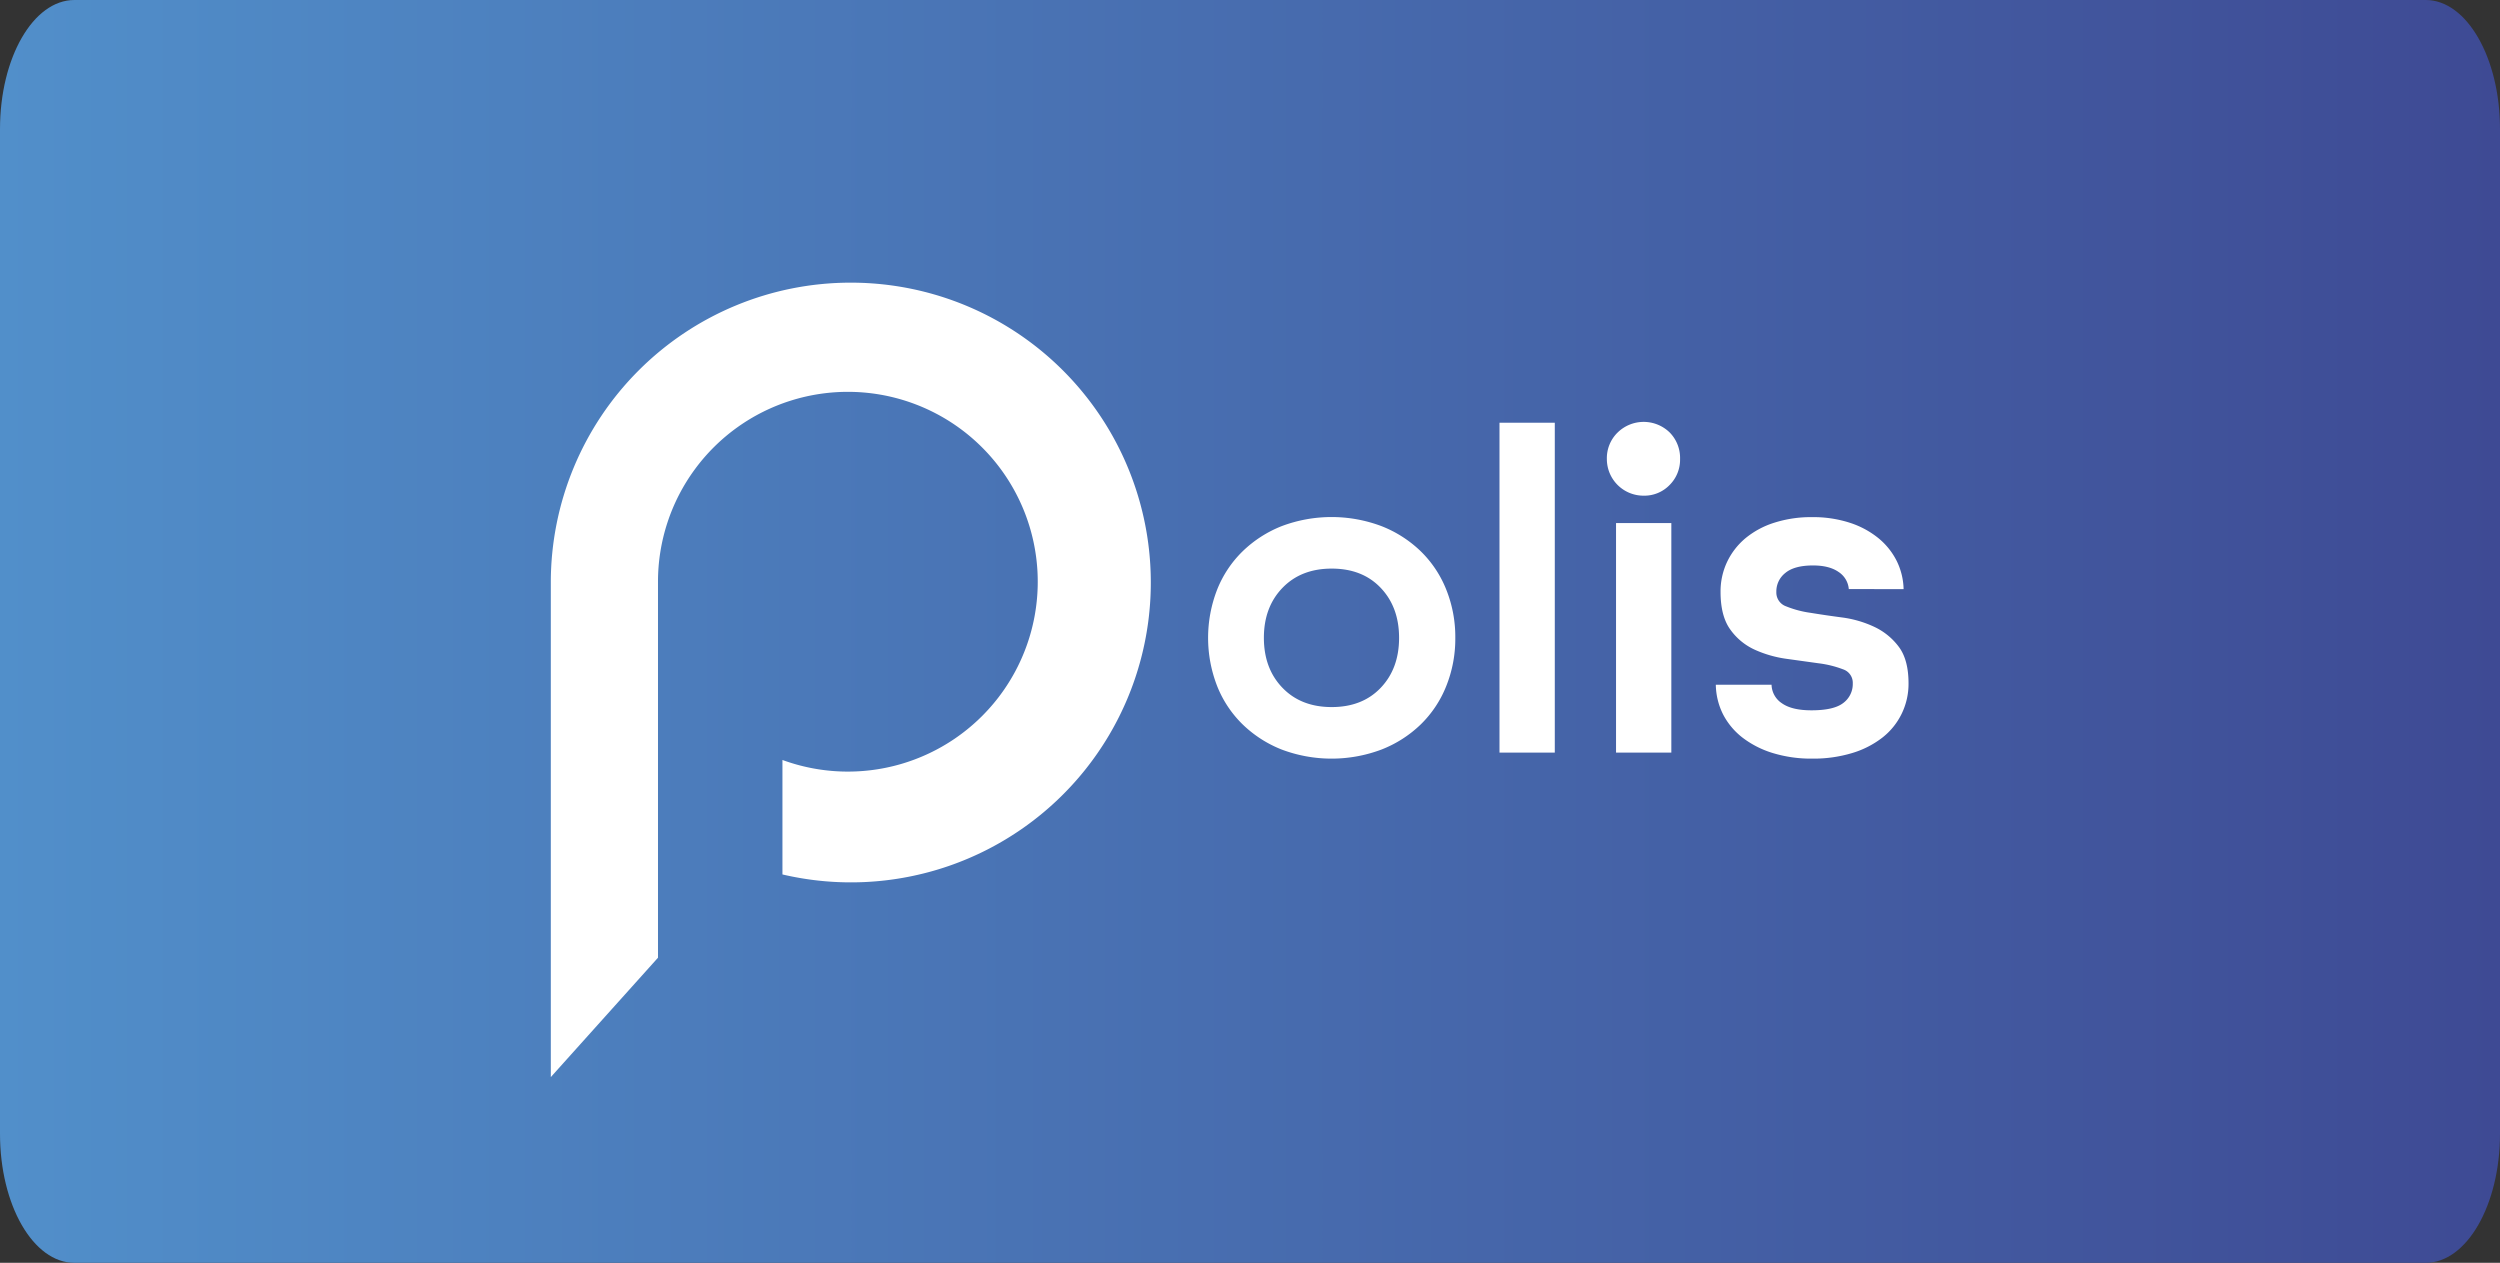 <svg id="Capa_1" data-name="Capa 1" xmlns="http://www.w3.org/2000/svg" xmlns:xlink="http://www.w3.org/1999/xlink" viewBox="0 0 1024.48 517.49"><rect x="0" y="0" width="1024.48" height="517.49" fill="#333333" stroke="none"/><defs><style>.cls-1{fill:url(#linear-gradient);}.cls-2{fill:#fff;}</style><linearGradient id="linear-gradient" x1="-0.48" y1="258.91" x2="1024" y2="258.91" gradientUnits="userSpaceOnUse"><stop offset="0" stop-color="#518fca"/><stop offset="1" stop-color="#3e4a94"/></linearGradient></defs><title>Polis2-2</title><path class="cls-1" d="M1024,464.76c0,29.21-13.63,52.9-30.44,52.9H30C13.14,517.66-.48,494-.48,464.76V53.07C-.48,23.85,13.14.17,30,.17H993.56c16.81,0,30.44,23.68,30.44,52.9Z" transform="translate(0.48 -0.17)"/><path class="cls-2" d="M348.11,116A122.87,122.87,0,0,0,225.24,238.84V441.55l43.92-48.92V238.53a77.81,77.81,0,1,1,51,73.07v46.91A122.88,122.88,0,1,0,348.11,116Z" transform="translate(0.48 -0.17)"/><path class="cls-2" d="M595.89,261.55a52,52,0,0,1-3.72,19.8,45.3,45.3,0,0,1-10.47,15.71,48.49,48.49,0,0,1-16.09,10.28,58,58,0,0,1-40.83,0,48.56,48.56,0,0,1-16-10.28,45.3,45.3,0,0,1-10.47-15.71,54.55,54.55,0,0,1,0-39.6,45.26,45.26,0,0,1,10.47-15.7,48.74,48.74,0,0,1,16-10.29,58,58,0,0,1,40.83,0,48.67,48.67,0,0,1,16.09,10.29,45.26,45.26,0,0,1,10.47,15.7A52,52,0,0,1,595.89,261.55Zm-50.65,28.37q12.57,0,20.09-7.9t7.52-20.47q0-12.56-7.52-20.47t-20.09-7.9q-12.56,0-20.18,7.9t-7.61,20.47q0,12.57,7.61,20.47T545.24,289.92Z" transform="translate(0.48 -0.17)"/><path class="cls-2" d="M614,308.58V173.4h22.66V308.58Z" transform="translate(0.48 -0.17)"/><path class="cls-2" d="M673,203.29a15,15,0,0,1-15-15,14.7,14.7,0,0,1,4.38-10.85,15.27,15.27,0,0,1,21.41,0A14.89,14.89,0,0,1,688,188.25a14.63,14.63,0,0,1-4.28,10.66A14.37,14.37,0,0,1,673,203.29ZM661.76,308.58V214.52h22.66v94.06Z" transform="translate(0.48 -0.17)"/><path class="cls-2" d="M757.14,241.56a9.25,9.25,0,0,0-4.18-7q-3.81-2.67-10.47-2.67-7.62,0-11.33,3.05a9.63,9.63,0,0,0-3.71,7.81,6,6,0,0,0,4,5.89,41.93,41.93,0,0,0,10.08,2.67q6.09,1,13,1.91a44.92,44.92,0,0,1,13,3.8,26.59,26.59,0,0,1,10.09,8.19q4,5.32,4,15a27.88,27.88,0,0,1-10.66,22.18,37.91,37.91,0,0,1-12.47,6.38,54.7,54.7,0,0,1-16.28,2.28,53.76,53.76,0,0,1-16.19-2.28,39.23,39.23,0,0,1-12.37-6.28,28.76,28.76,0,0,1-8-9.52,27.92,27.92,0,0,1-3-12.19h22.84a9.35,9.35,0,0,0,4.28,7.61q4.09,2.87,12.1,2.86,9.14,0,13-3a9.67,9.67,0,0,0,3.9-8,5.81,5.81,0,0,0-4-5.8,42.83,42.83,0,0,0-10.09-2.48l-13-1.81a47,47,0,0,1-13-3.71,25,25,0,0,1-10.09-8.29q-4-5.52-4-15.41a28.27,28.27,0,0,1,2.67-12.29,28.76,28.76,0,0,1,7.51-9.71,35.15,35.15,0,0,1,11.81-6.37,49.32,49.32,0,0,1,15.52-2.29,48.46,48.46,0,0,1,15.42,2.29,36.21,36.21,0,0,1,11.71,6.28,28.68,28.68,0,0,1,7.52,9.33,27.47,27.47,0,0,1,2.85,11.61Z" transform="translate(0.48 -0.17)"/></svg>
